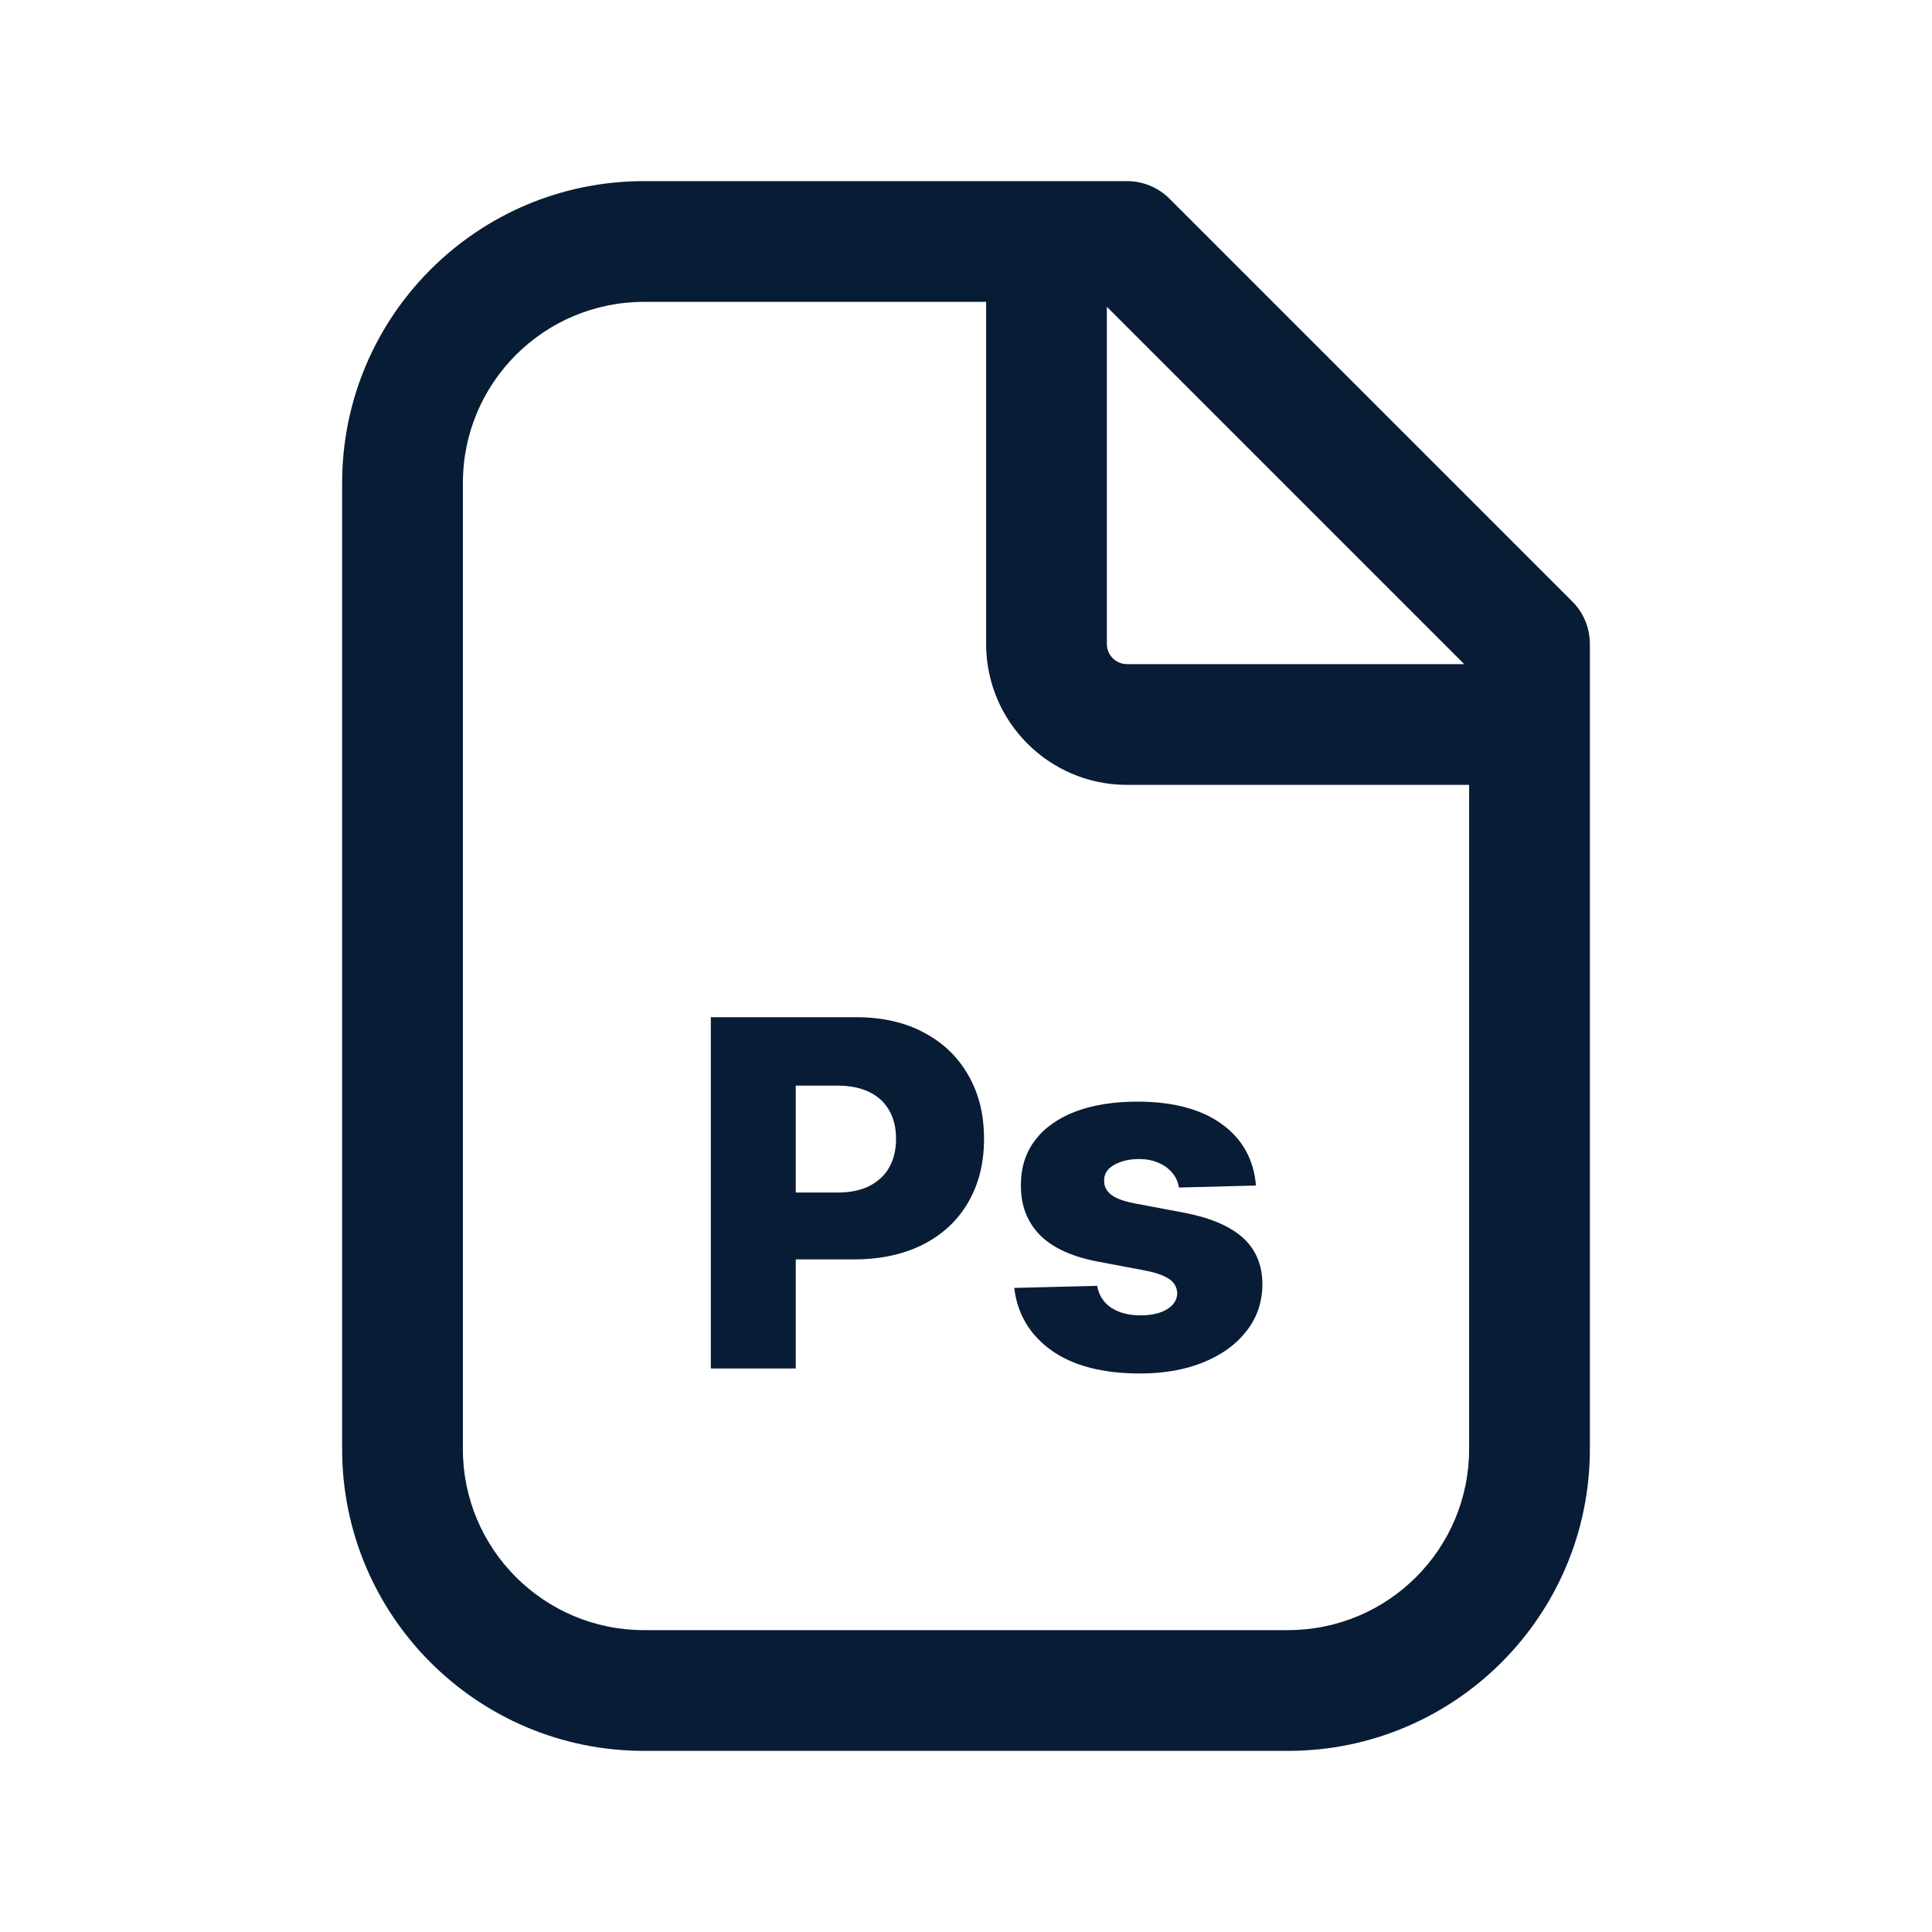 <?xml version="1.0" encoding="UTF-8"?>
<svg width="24px" height="24px" viewBox="0 0 24 24" version="1.1" xmlns="http://www.w3.org/2000/svg" xmlns:xlink="http://www.w3.org/1999/xlink">
    <title>File_pts_24_Line</title>
    <g id="Page-1" stroke="none" stroke-width="1" fill="none" fill-rule="evenodd">
        <g id="File_pts_24_Line" fill="#081C36">
            <path d="M14,2.25 C14.199,2.25 14.39,2.329 14.53,2.47 L14.53,2.47 L19.53,7.47 C19.671,7.61 19.75,7.801 19.75,8 L19.75,8 L19.75,18 C19.75,20.071 18.071,21.75 16,21.75 L16,21.75 L8,21.75 C5.929,21.75 4.25,20.071 4.25,18 L4.25,18 L4.25,6 C4.25,3.929 5.929,2.25 8,2.25 L8,2.25 Z M12.25,3.75 L8,3.75 C6.757,3.75 5.75,4.757 5.75,6 L5.75,6 L5.75,18 C5.75,19.243 6.757,20.25 8,20.25 L8,20.25 L16,20.25 C17.243,20.25 18.25,19.243 18.25,18 L18.25,18 L18.25,9.75 L14,9.75 C13.034,9.75 12.25,8.966 12.25,8 L12.25,8 L12.25,3.75 Z M14.129,13.685 C14.572,13.685 14.922,13.778 15.178,13.964 C15.433,14.148 15.575,14.403 15.602,14.727 L14.645,14.752 C14.635,14.684 14.608,14.624 14.564,14.571 C14.52,14.517 14.462,14.475 14.391,14.445 C14.322,14.414 14.241,14.398 14.148,14.398 C14.028,14.398 13.925,14.423 13.839,14.471 C13.756,14.519 13.714,14.585 13.716,14.667 C13.714,14.731 13.74,14.786 13.793,14.833 C13.847,14.88 13.943,14.918 14.08,14.946 L14.711,15.065 C15.038,15.128 15.28,15.232 15.44,15.376 C15.6,15.521 15.681,15.713 15.682,15.952 C15.681,16.176 15.614,16.371 15.482,16.538 C15.352,16.704 15.173,16.833 14.945,16.925 C14.718,17.016 14.458,17.062 14.165,17.062 C13.698,17.062 13.329,16.966 13.06,16.774 C12.791,16.581 12.638,16.322 12.599,15.999 L13.629,15.973 C13.651,16.092 13.71,16.183 13.805,16.246 C13.901,16.308 14.022,16.34 14.17,16.34 C14.303,16.34 14.412,16.315 14.496,16.265 C14.579,16.215 14.622,16.149 14.624,16.067 C14.622,15.993 14.589,15.934 14.526,15.89 C14.462,15.845 14.361,15.809 14.225,15.783 L13.654,15.675 C13.326,15.615 13.082,15.505 12.921,15.345 C12.761,15.182 12.681,14.977 12.682,14.727 C12.681,14.508 12.739,14.321 12.857,14.166 C12.975,14.01 13.143,13.891 13.36,13.808 C13.577,13.726 13.834,13.685 14.129,13.685 Z M10.633,12.636 C10.96,12.636 11.242,12.7 11.479,12.828 C11.717,12.954 11.901,13.131 12.03,13.359 C12.16,13.585 12.224,13.847 12.224,14.147 C12.224,14.448 12.158,14.712 12.026,14.938 C11.896,15.162 11.709,15.336 11.466,15.46 C11.223,15.583 10.935,15.645 10.601,15.645 L9.885,15.645 L9.885,17 L8.83,17 L8.83,12.636 L10.633,12.636 Z M10.405,13.486 L9.885,13.486 L9.885,14.814 L10.405,14.814 C10.564,14.814 10.697,14.786 10.803,14.731 C10.911,14.675 10.993,14.598 11.048,14.499 C11.104,14.398 11.131,14.28 11.131,14.147 C11.131,14.012 11.104,13.896 11.048,13.798 C10.993,13.698 10.911,13.621 10.803,13.568 C10.695,13.514 10.562,13.486 10.405,13.486 Z M13.75,3.811 L13.75,8 C13.75,8.138 13.862,8.25 14,8.25 L18.189,8.25 L13.75,3.811 Z" id="Combined-Shape"></path>
        </g>
    </g>
</svg>